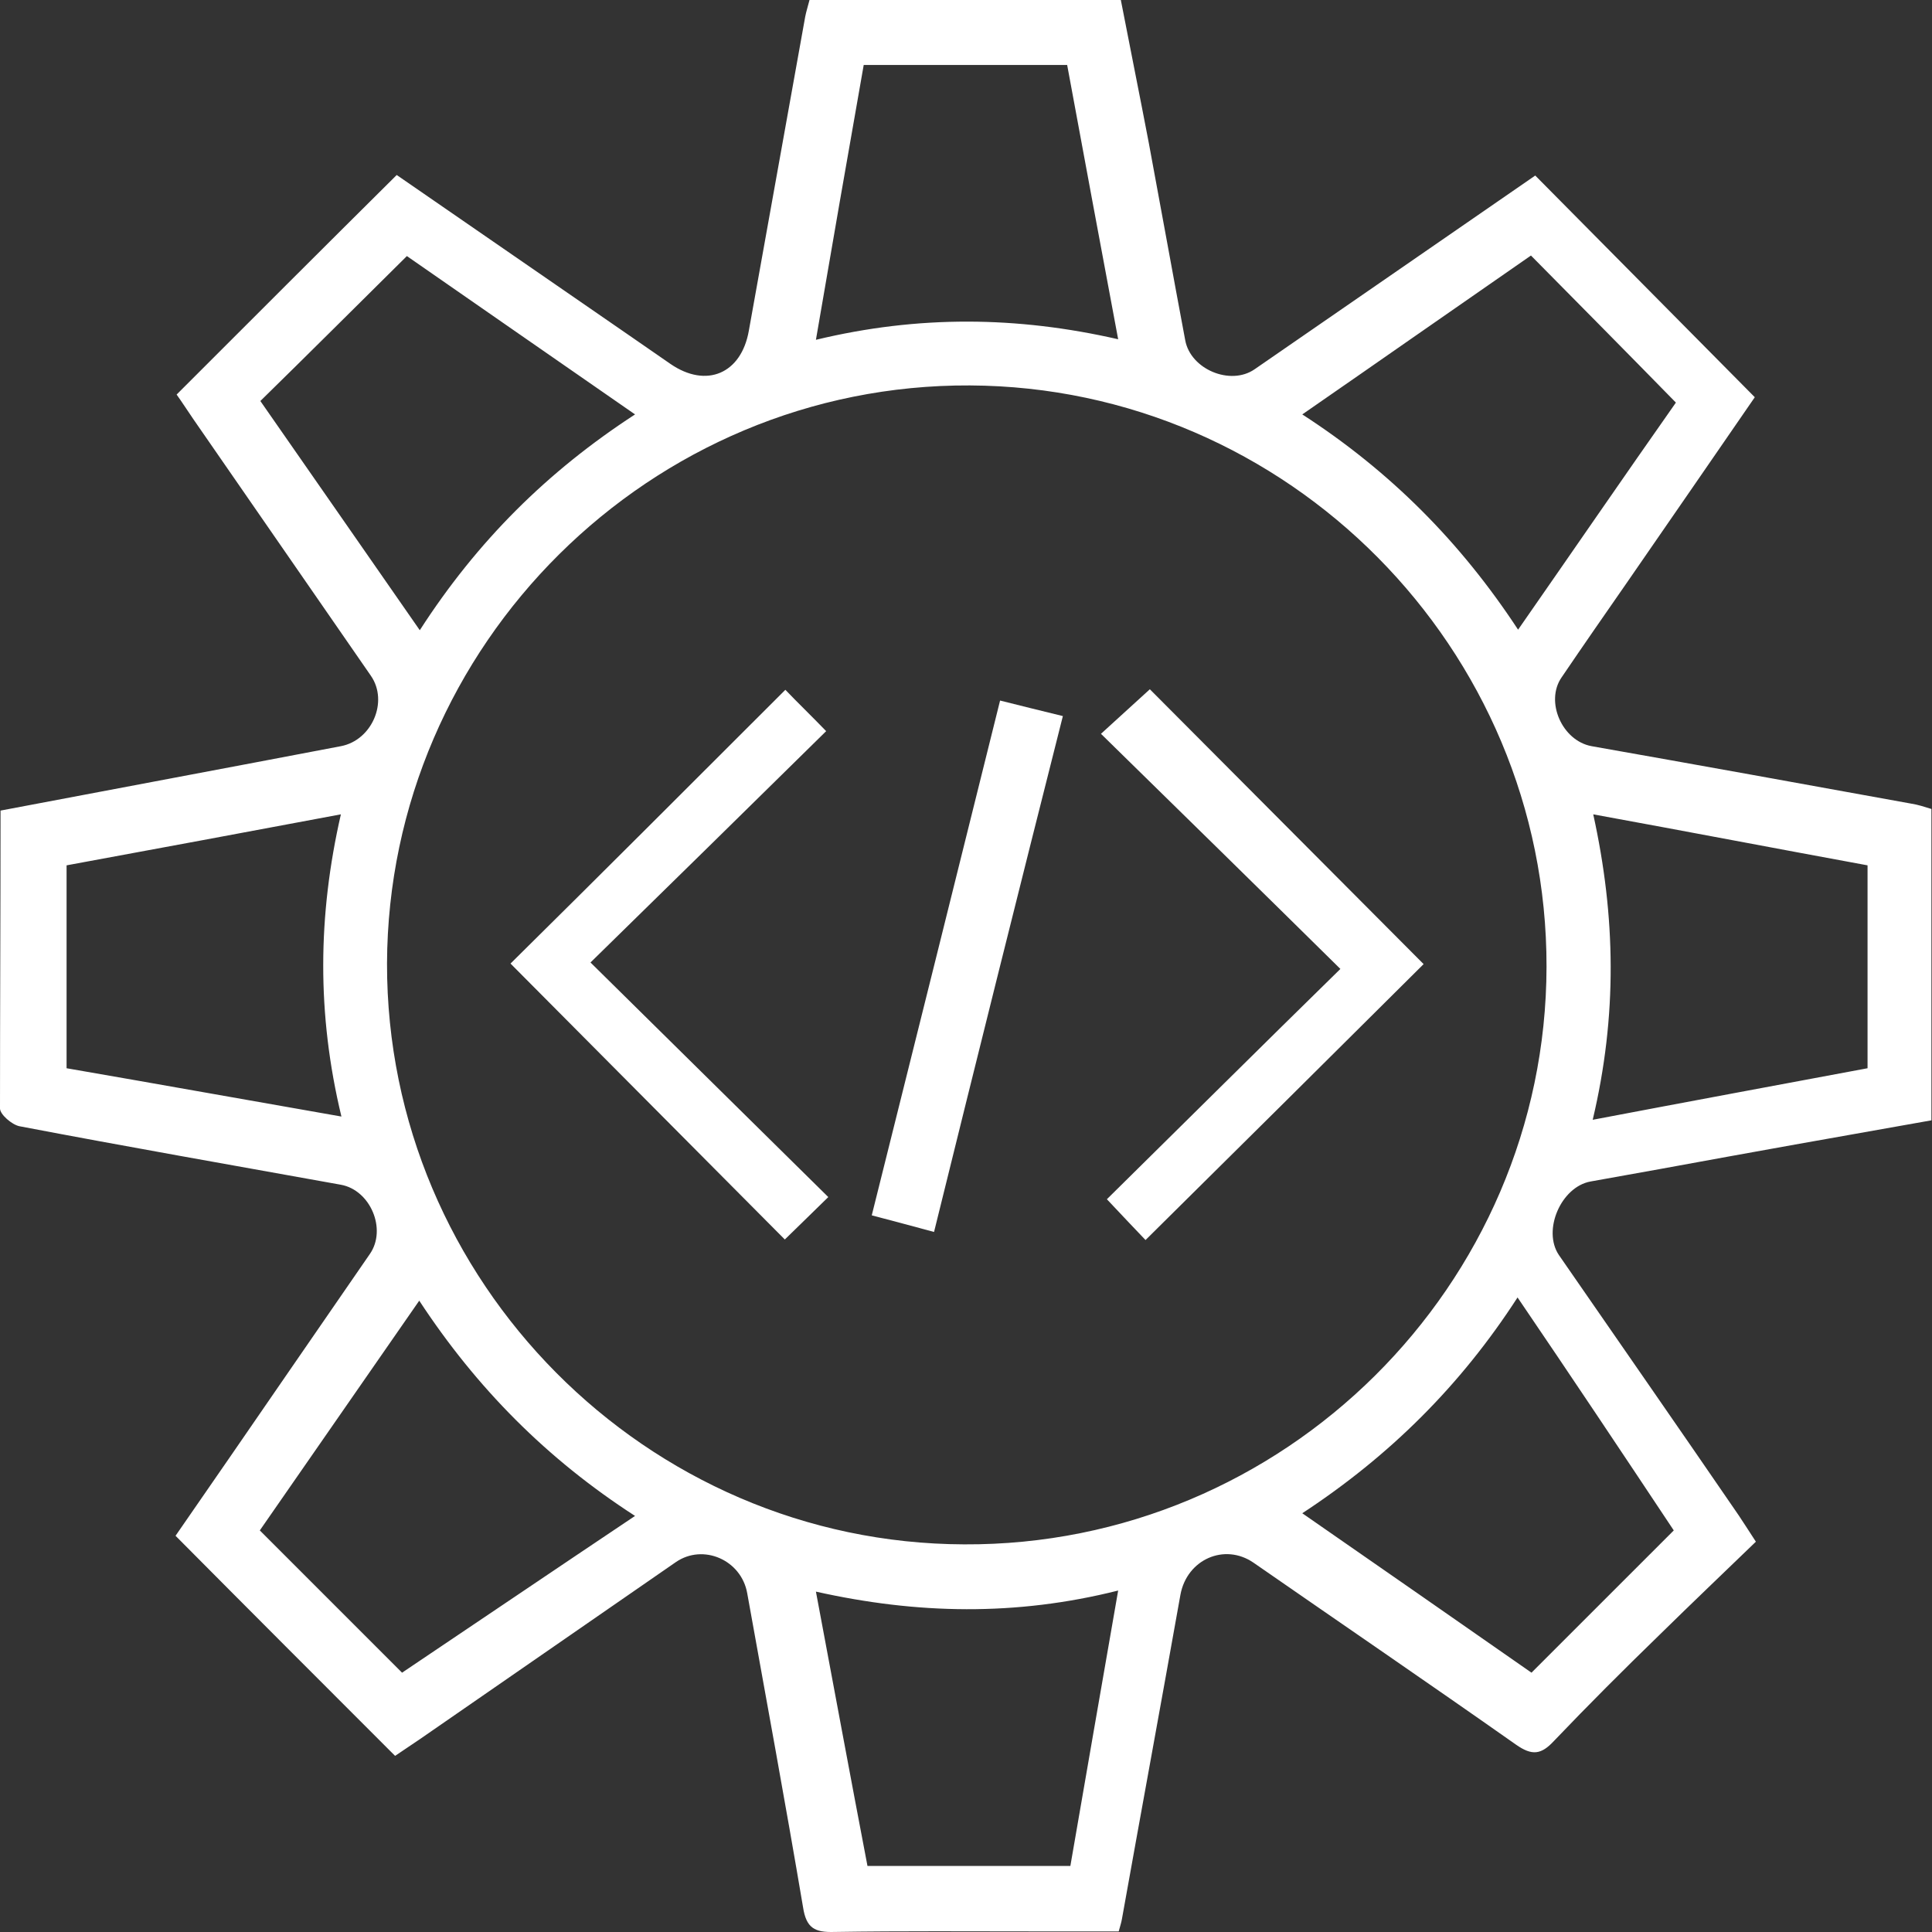 <svg width="50" height="50" viewBox="0 0 50 50" fill="none" xmlns="http://www.w3.org/2000/svg">
<rect x="0" y="0" width="50" height="50" fill="#333333" stroke="none"/>
<path d="M0.014 20.978C3.015 20.408 5.918 19.866 8.822 19.311C9.627 19.158 10.058 18.157 9.6 17.491C8.072 15.282 6.543 13.073 5.015 10.864C4.862 10.642 4.71 10.405 4.571 10.211C6.474 8.308 8.349 6.432 10.267 4.529C12.239 5.89 14.254 7.28 16.268 8.669C16.629 8.919 16.991 9.169 17.352 9.419C18.282 10.058 19.186 9.669 19.38 8.558C19.866 5.849 20.352 3.14 20.839 0.431C20.866 0.292 20.908 0.167 20.95 0C23.617 0 26.271 0 29.007 0C29.244 1.223 29.494 2.459 29.73 3.695C30.049 5.404 30.355 7.113 30.674 8.808C30.813 9.558 31.841 9.989 32.467 9.558C34.898 7.877 37.343 6.196 39.732 4.543C41.622 6.446 43.483 8.335 45.414 10.28C44.359 11.809 43.233 13.448 42.108 15.073C41.538 15.893 40.969 16.713 40.413 17.532C39.982 18.157 40.427 19.172 41.191 19.311C43.942 19.797 46.706 20.297 49.457 20.797C49.638 20.825 49.804 20.88 49.985 20.936C49.985 23.631 49.985 26.285 49.985 28.994C47.623 29.41 45.289 29.827 42.941 30.258C42.344 30.369 41.761 30.466 41.163 30.577C40.399 30.716 39.913 31.841 40.344 32.48C41.9 34.731 43.456 36.968 44.998 39.218C45.123 39.413 45.248 39.593 45.442 39.899C44.609 40.705 43.775 41.497 42.955 42.303C42.025 43.206 41.108 44.122 40.219 45.053C39.885 45.414 39.649 45.442 39.232 45.15C36.982 43.567 34.703 42.011 32.439 40.441C31.689 39.927 30.716 40.358 30.549 41.274C30.049 44.081 29.535 46.873 29.035 49.666C29.021 49.749 28.994 49.832 28.952 49.985C28.257 49.985 27.563 49.985 26.868 49.985C25.104 49.985 23.353 49.971 21.589 49.999C21.089 50.013 20.866 49.902 20.783 49.36C20.325 46.651 19.825 43.942 19.338 41.233C19.186 40.371 18.199 39.941 17.491 40.427C15.282 41.955 13.073 43.483 10.864 45.011C10.642 45.164 10.405 45.317 10.225 45.442C8.322 43.539 6.46 41.677 4.543 39.746C5.488 38.385 6.46 36.968 7.446 35.537C8.155 34.509 8.863 33.481 9.572 32.453C10.016 31.814 9.586 30.799 8.822 30.661C6.043 30.16 3.265 29.674 0.5 29.146C0.306 29.105 0 28.841 0 28.688C0 26.132 0.014 23.589 0.014 20.978ZM40.024 25.02C40.038 16.782 33.328 10.016 25.104 9.975C16.838 9.933 10.044 16.685 10.016 24.937C10.003 33.161 16.727 39.941 24.951 39.968C33.217 40.01 40.01 33.272 40.024 25.02ZM43.372 10.419C42.108 9.127 40.885 7.891 39.621 6.613C37.676 7.96 35.731 9.322 33.703 10.725C35.981 12.198 37.801 14.031 39.288 16.296C40.691 14.281 42.025 12.336 43.372 10.419ZM10.864 16.31C12.35 14.004 14.17 12.198 16.435 10.725C14.406 9.322 12.434 7.946 10.53 6.627C9.225 7.919 8.002 9.141 6.738 10.378C8.085 12.309 9.433 14.254 10.864 16.31ZM16.435 39.232C14.156 37.76 12.336 35.926 10.85 33.661C9.433 35.704 8.072 37.662 6.724 39.607C7.96 40.844 9.169 42.052 10.405 43.289C12.392 41.955 14.379 40.608 16.435 39.232ZM39.274 33.578C37.801 35.856 35.968 37.676 33.703 39.163C35.745 40.58 37.704 41.941 39.635 43.289C40.872 42.052 42.08 40.844 43.317 39.607C41.997 37.621 40.663 35.62 39.274 33.578ZM41.219 28.98C43.706 28.507 46.026 28.077 48.332 27.646C48.332 25.84 48.332 24.131 48.332 22.395C45.984 21.964 43.664 21.519 41.233 21.075C41.816 23.728 41.858 26.285 41.219 28.98ZM22.353 1.681C21.936 4.043 21.533 6.363 21.116 8.794C23.77 8.155 26.326 8.183 28.938 8.78C28.48 6.335 28.049 4.015 27.618 1.681C25.868 1.681 24.159 1.681 22.353 1.681ZM28.938 41.163C26.285 41.83 23.728 41.775 21.116 41.191C21.575 43.636 22.006 45.97 22.45 48.29C24.228 48.29 25.937 48.29 27.701 48.29C28.104 45.956 28.507 43.636 28.938 41.163ZM8.836 28.896C8.197 26.243 8.224 23.687 8.822 21.075C6.377 21.533 4.07 21.964 1.723 22.395C1.723 24.145 1.723 25.868 1.723 27.646C4.057 28.049 6.377 28.466 8.836 28.896Z" fill="white"/>
<path d="M20.325 17.852C20.63 18.171 20.991 18.519 21.381 18.922C19.38 20.894 17.352 22.881 15.282 24.909C17.407 27.007 19.422 28.994 21.436 30.98C20.991 31.411 20.63 31.772 20.311 32.078C17.949 29.702 15.559 27.299 13.212 24.937C15.532 22.645 17.935 20.241 20.325 17.852Z" fill="white"/>
<path d="M29.758 17.838C32.133 20.227 34.509 22.603 36.843 24.951C34.495 27.285 32.092 29.674 29.646 32.092C29.396 31.828 29.035 31.453 28.646 31.036C30.661 29.049 32.661 27.062 34.689 25.076C32.606 23.02 30.577 21.033 28.493 18.991C29.007 18.519 29.396 18.171 29.758 17.838Z" fill="white"/>
<path d="M24.173 31.883C23.617 31.73 23.131 31.605 22.561 31.453C23.673 27.007 24.77 22.603 25.882 18.13C26.423 18.269 26.896 18.38 27.507 18.532C26.382 22.978 25.284 27.382 24.173 31.883Z" fill="white"/>
</svg>

